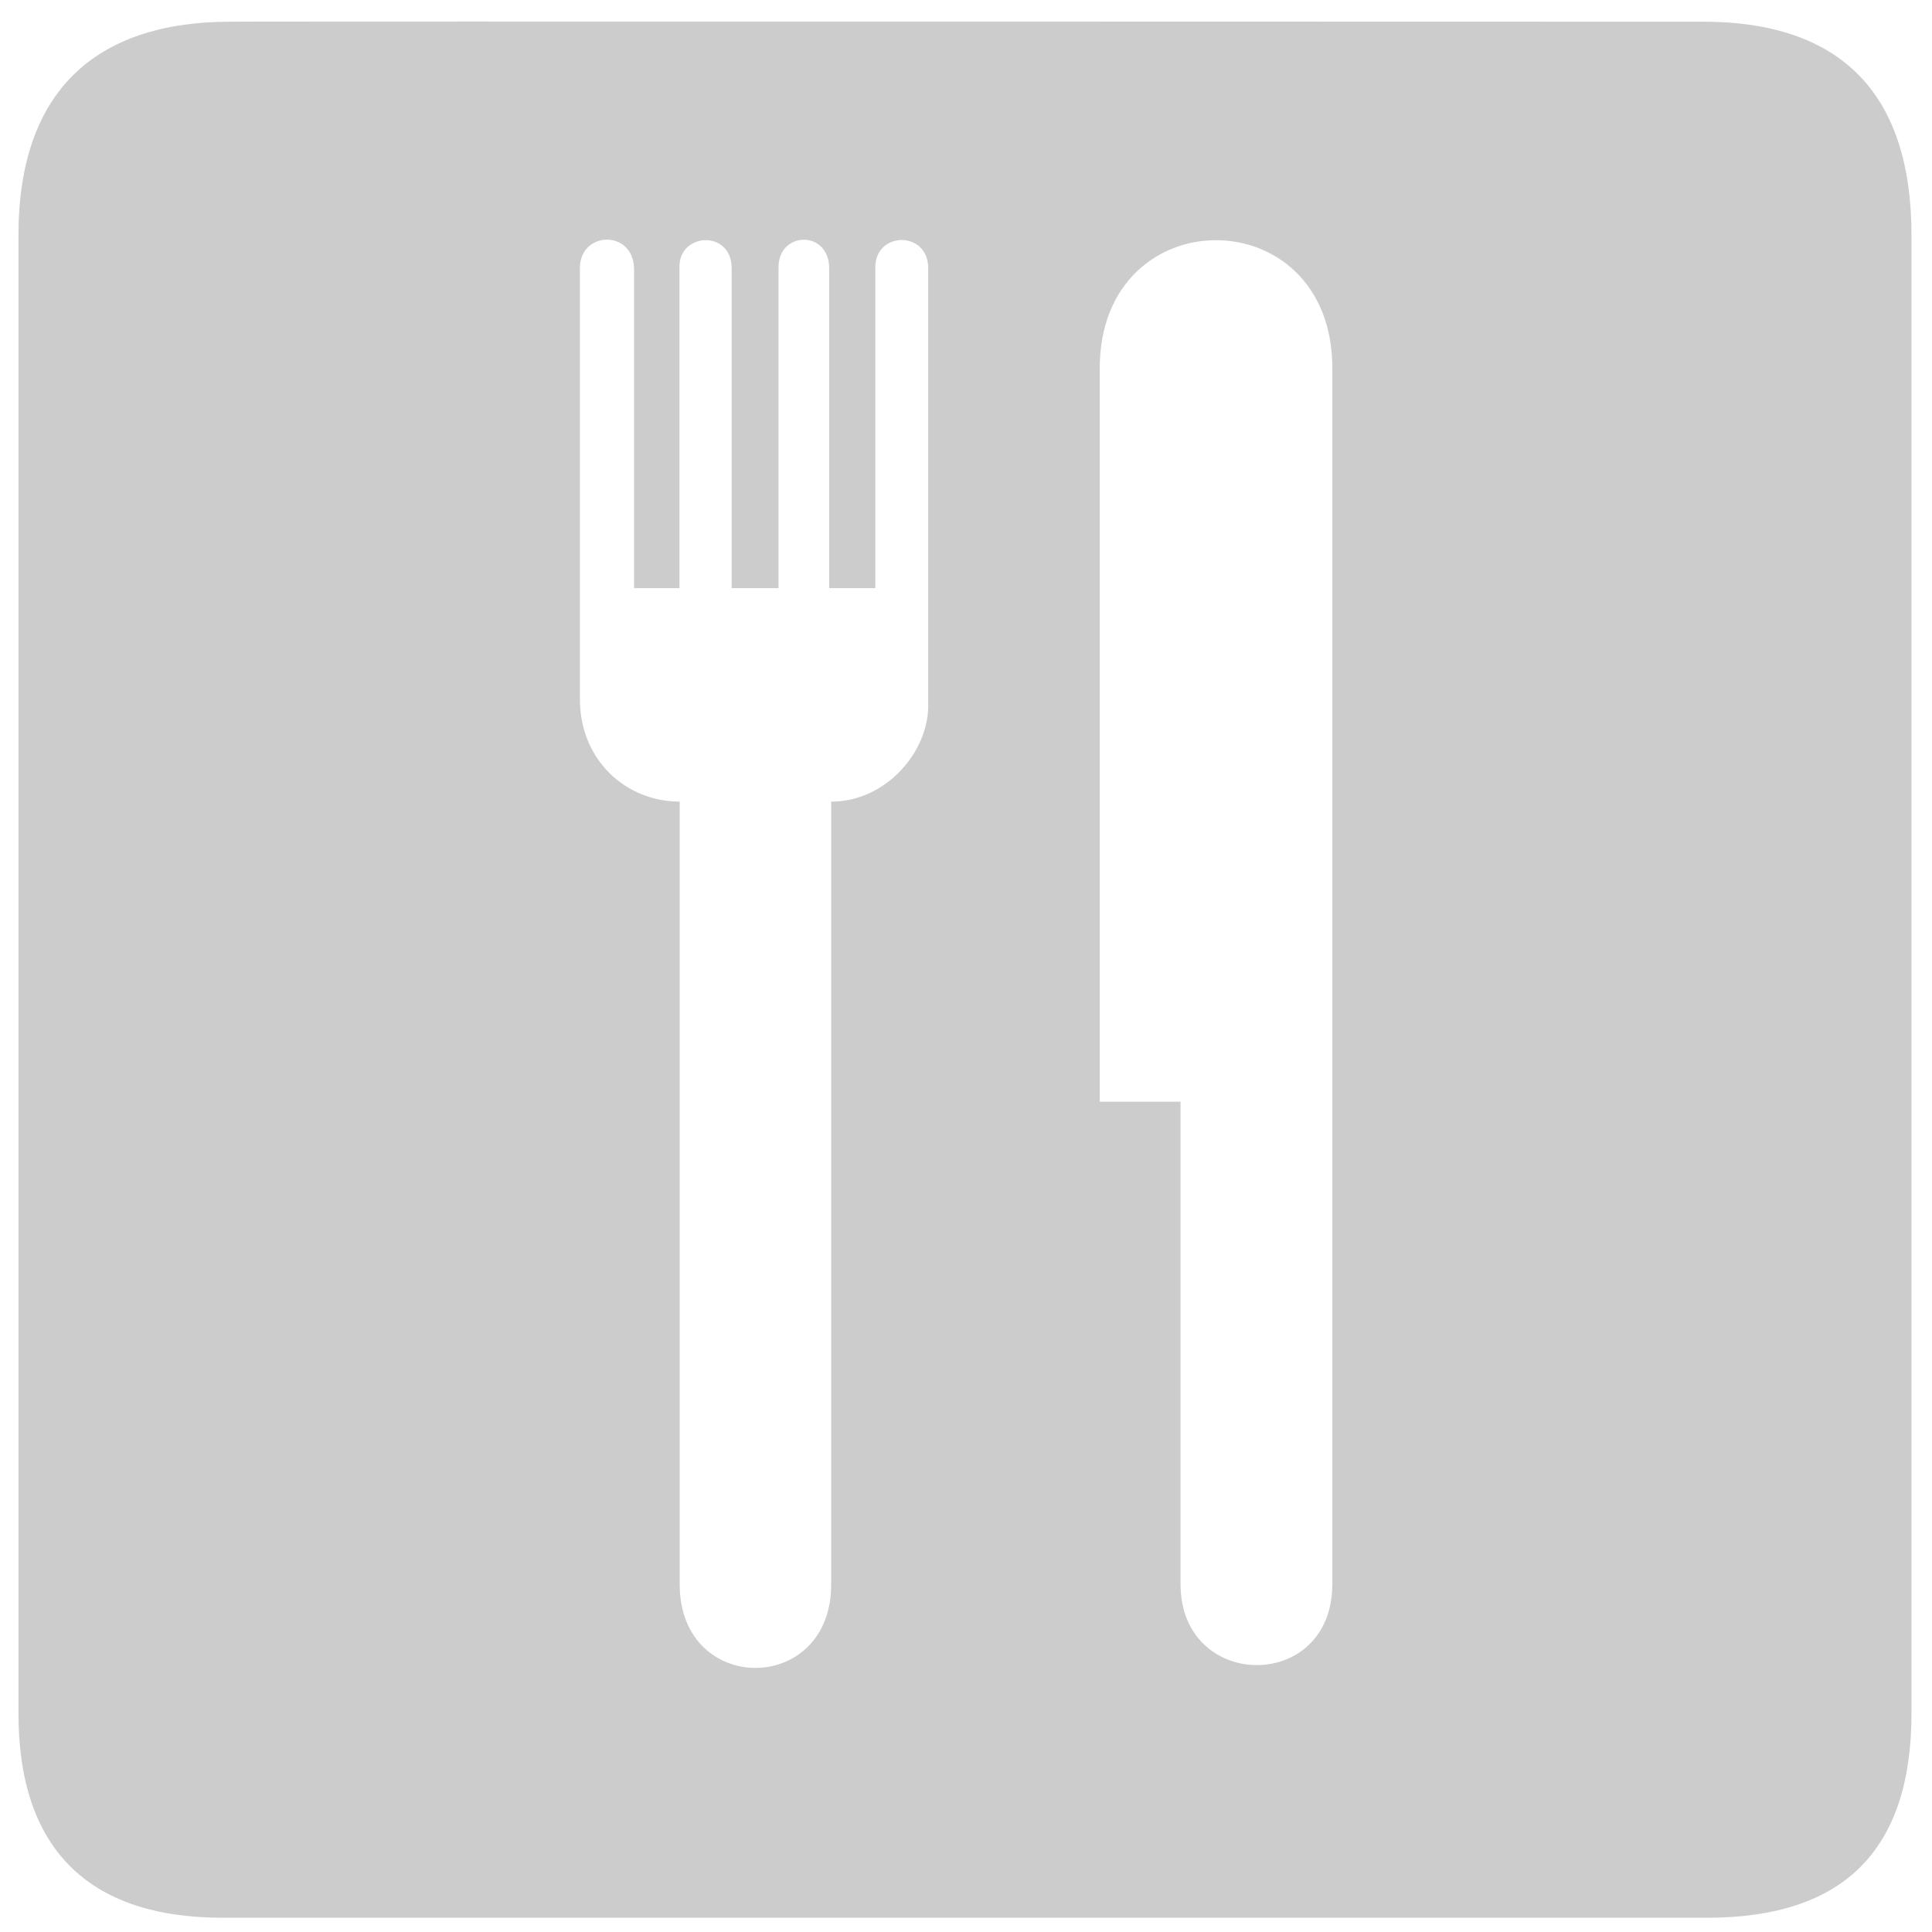 <svg width="150" height="150" viewBox="0 0 150 150" fill="none" xmlns="http://www.w3.org/2000/svg">
<path d="M132.213 1.685C132.213 1.685 17.866 1.65 17.899 1.685C7.359 1.685 1.434 7.134 1.434 18.265V133.029C1.434 143.442 6.762 148.894 17.292 148.894H132.541C143.072 148.894 148.406 143.714 148.406 133.029V18.265C148.409 7.404 143.074 1.685 132.213 1.685ZM72.068 54.783C72.068 58.383 68.789 62.238 64.533 62.238V123.023C64.533 131.653 52.772 131.653 52.772 123.023V62.238C48.63 62.238 45.023 59.048 45.023 54.27V20.817C45.023 17.906 49.23 17.794 49.23 20.932V45.659H52.753V20.702C52.753 18.028 56.805 17.857 56.805 20.817V45.659H60.445V20.738C60.445 17.941 64.378 17.829 64.378 20.848V45.659H67.959V20.738C67.959 17.972 72.068 17.862 72.068 20.848V54.783ZM103.441 122.995C103.441 131.435 91.657 131.309 91.657 122.995V85.537H85.383V28.591C85.383 15.335 103.444 15.335 103.444 28.591V122.995H103.441Z" fill="#CCCCCC"/>
</svg>
